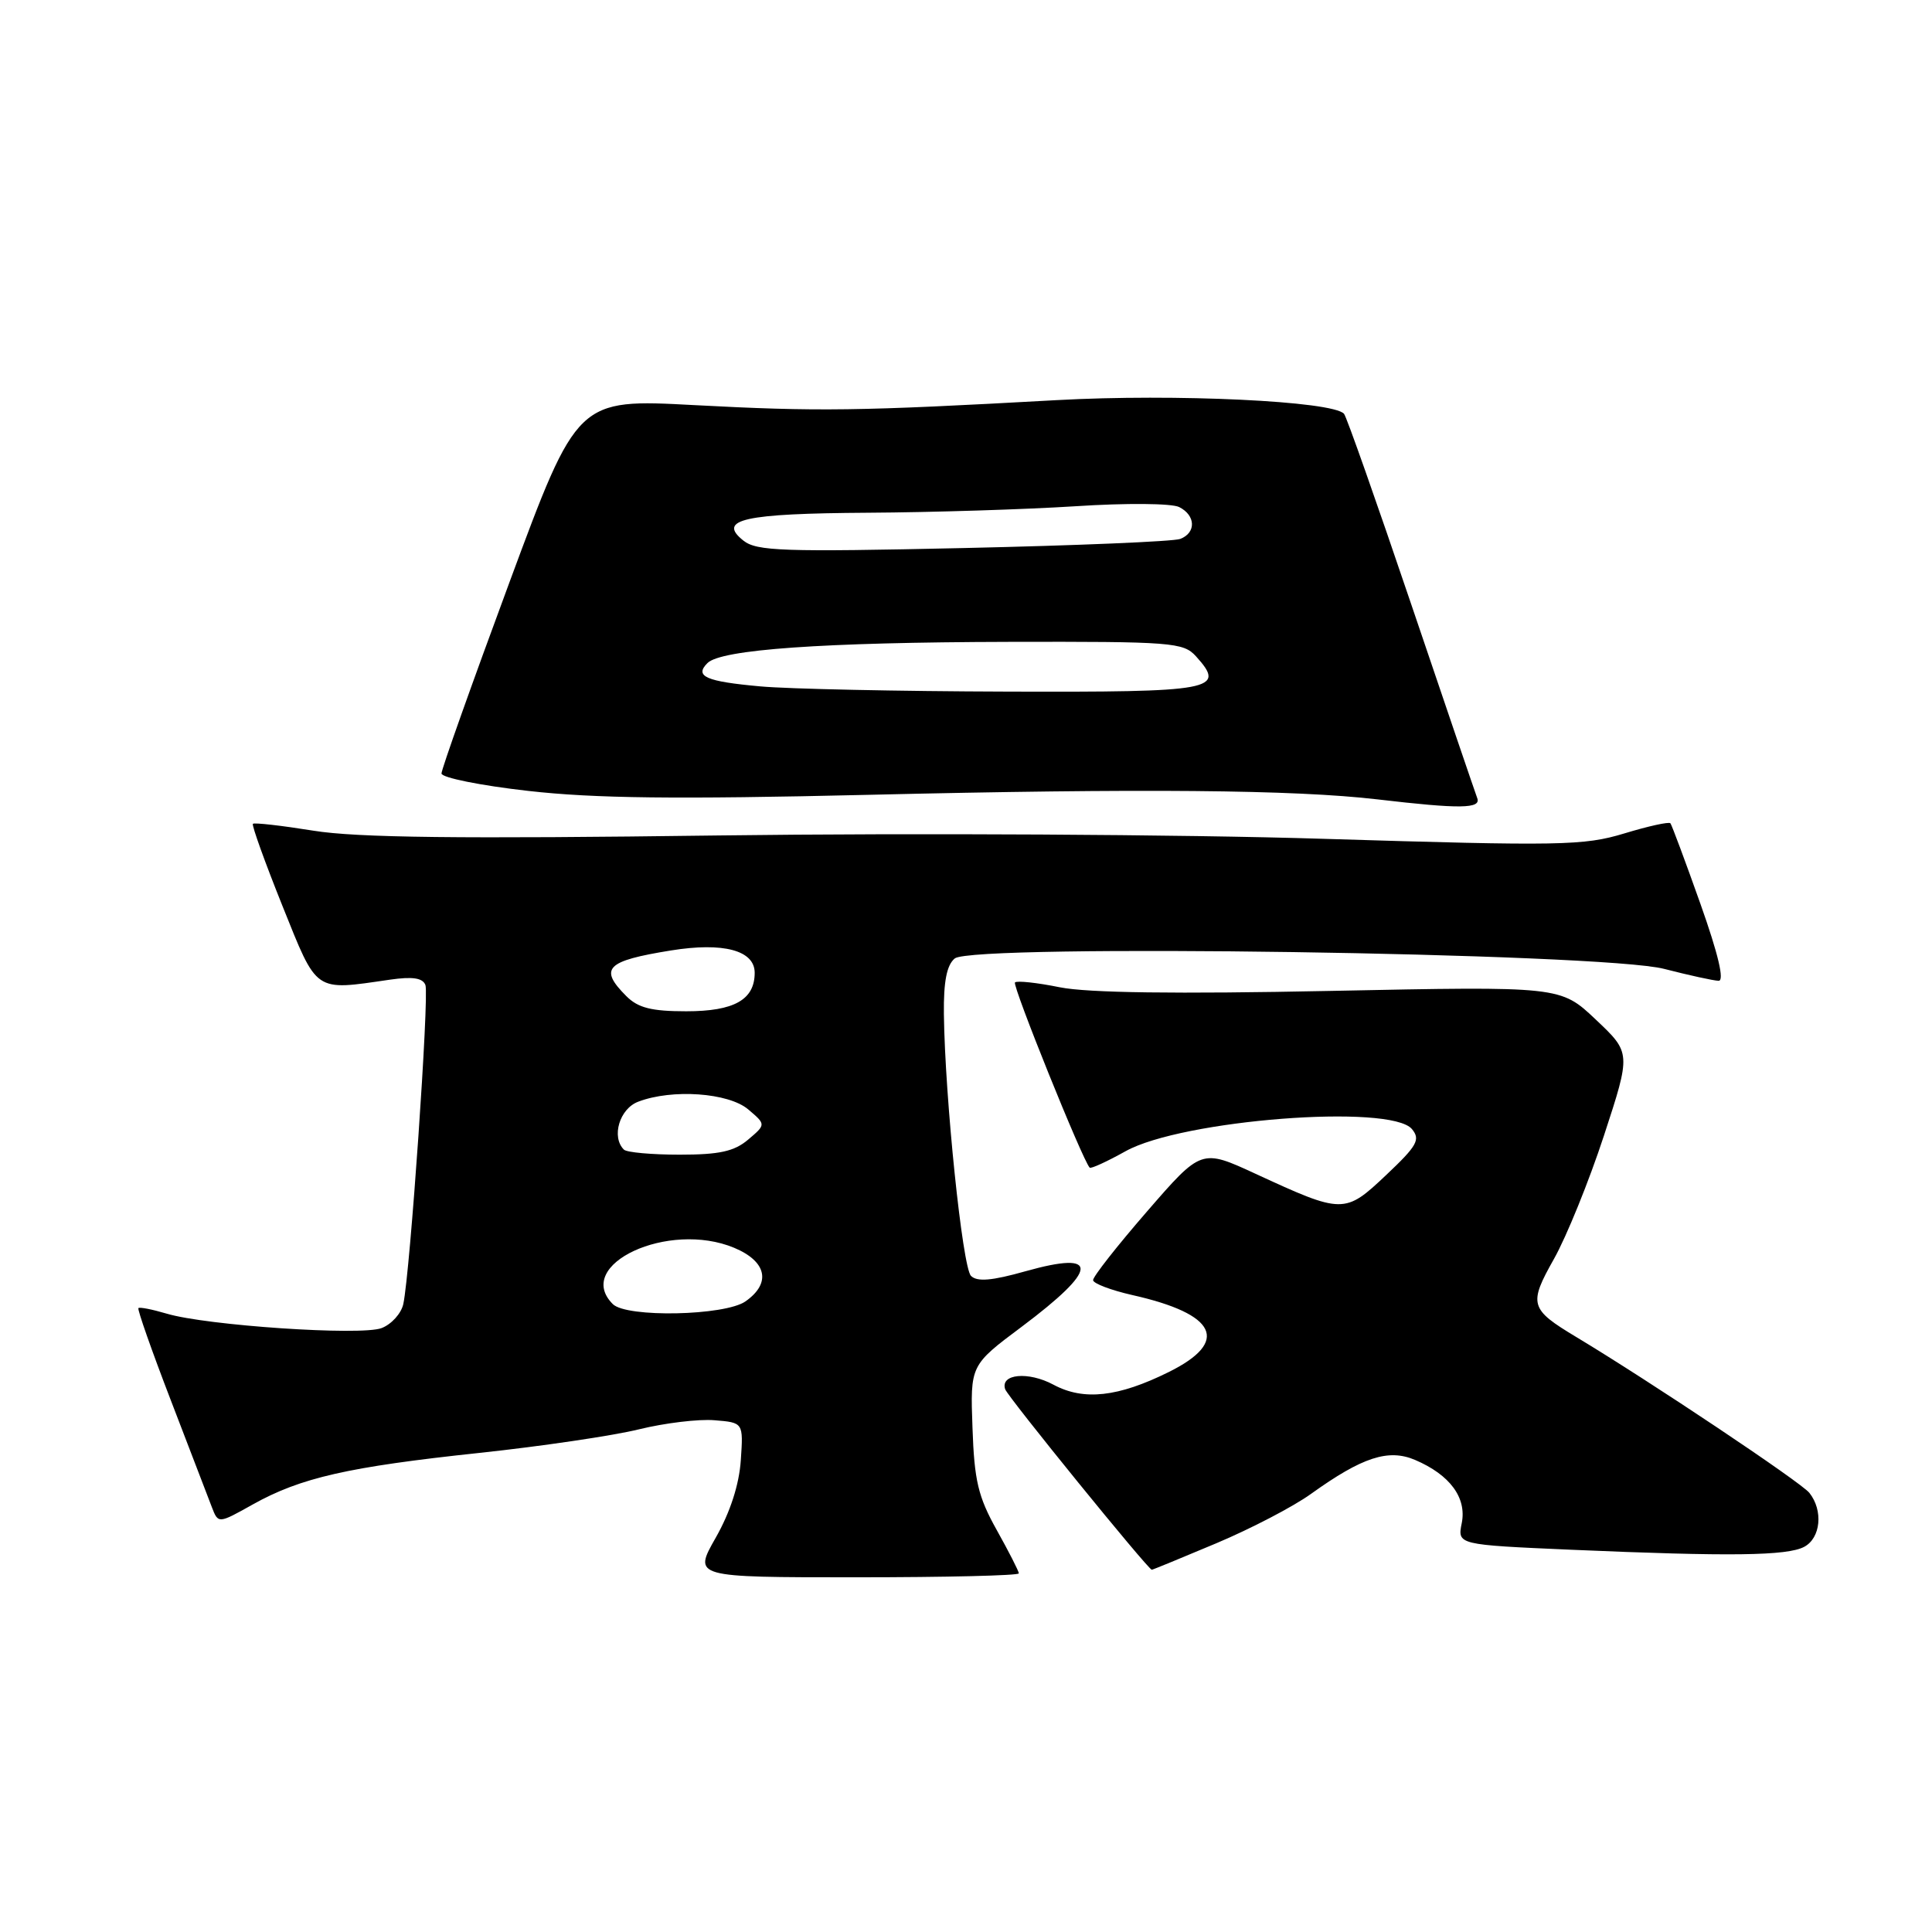 <?xml version="1.0" encoding="UTF-8" standalone="no"?>
<!DOCTYPE svg PUBLIC "-//W3C//DTD SVG 1.1//EN" "http://www.w3.org/Graphics/SVG/1.1/DTD/svg11.dtd" >
<svg xmlns="http://www.w3.org/2000/svg" xmlns:xlink="http://www.w3.org/1999/xlink" version="1.1" viewBox="0 0 256 256">
 <g >
 <path fill="currentColor"
d=" M 135.00 208.48 C 135.00 208.20 133.68 205.61 132.07 202.73 C 129.61 198.33 129.10 196.19 128.86 189.20 C 128.56 180.90 128.56 180.90 135.37 175.81 C 145.60 168.14 145.78 165.67 135.91 168.44 C 131.42 169.71 129.47 169.87 128.66 169.06 C 127.53 167.93 125.21 145.48 125.07 134.37 C 125.02 130.06 125.45 127.87 126.51 127.00 C 128.87 125.03 212.31 126.26 220.50 128.38 C 223.80 129.23 227.05 129.94 227.72 129.96 C 228.52 129.99 227.69 126.46 225.31 119.75 C 223.31 114.11 221.52 109.32 221.34 109.09 C 221.16 108.86 218.40 109.47 215.21 110.44 C 209.85 112.06 206.79 112.11 175.45 111.15 C 156.60 110.56 120.98 110.37 95.36 110.70 C 60.90 111.16 47.27 111.00 41.53 110.07 C 37.30 109.39 33.69 108.98 33.51 109.16 C 33.34 109.35 35.09 114.22 37.41 120.00 C 42.10 131.66 41.55 131.28 51.68 129.81 C 54.67 129.38 56.01 129.58 56.37 130.52 C 56.89 131.87 54.34 168.66 53.44 172.79 C 53.17 174.04 51.87 175.48 50.56 175.98 C 47.82 177.02 27.34 175.64 22.07 174.06 C 20.18 173.50 18.50 173.17 18.34 173.33 C 18.18 173.49 20.11 178.99 22.64 185.56 C 25.16 192.13 27.61 198.49 28.07 199.70 C 28.92 201.91 28.92 201.91 33.49 199.35 C 39.84 195.80 46.13 194.37 63.50 192.52 C 71.75 191.64 81.28 190.23 84.68 189.39 C 88.07 188.56 92.57 188.01 94.68 188.19 C 98.50 188.50 98.50 188.50 98.16 193.50 C 97.94 196.72 96.76 200.37 94.84 203.75 C 91.85 209.00 91.85 209.00 113.43 209.00 C 125.29 209.00 135.00 208.77 135.00 208.48 Z  M 161.17 204.49 C 165.75 202.56 171.40 199.62 173.71 197.95 C 180.51 193.07 183.97 191.94 187.51 193.45 C 192.12 195.42 194.36 198.45 193.69 201.82 C 193.11 204.69 193.11 204.69 208.21 205.35 C 229.28 206.26 236.82 206.16 239.07 204.96 C 241.26 203.79 241.61 200.15 239.75 197.81 C 238.64 196.41 218.62 183.03 208.86 177.16 C 202.70 173.46 202.52 172.82 205.91 166.81 C 207.57 163.86 210.55 156.52 212.53 150.48 C 216.12 139.51 216.12 139.51 211.45 135.10 C 206.78 130.68 206.78 130.68 176.35 131.30 C 155.80 131.72 144.14 131.56 140.43 130.82 C 137.42 130.21 134.74 129.92 134.49 130.18 C 134.10 130.57 143.47 153.80 144.39 154.72 C 144.56 154.89 146.69 153.91 149.13 152.55 C 156.61 148.37 184.28 146.23 187.09 149.61 C 188.24 151.00 187.79 151.81 183.67 155.70 C 178.19 160.88 177.93 160.87 166.36 155.53 C 159.19 152.22 159.19 152.22 151.99 160.52 C 148.03 165.08 144.81 169.18 144.84 169.63 C 144.87 170.07 147.21 170.96 150.03 171.60 C 161.25 174.12 162.99 177.77 154.89 181.79 C 148.16 185.13 143.59 185.63 139.59 183.48 C 136.26 181.69 132.51 182.04 133.19 184.08 C 133.53 185.09 152.14 208.00 152.62 208.00 C 152.74 208.00 156.59 206.42 161.17 204.49 Z  M 195.74 105.75 C 195.48 105.06 191.53 93.47 186.97 80.00 C 182.41 66.53 178.42 55.20 178.09 54.83 C 176.59 53.14 155.72 52.15 140.00 53.02 C 113.71 54.48 108.42 54.55 92.00 53.68 C 76.50 52.85 76.50 52.85 67.50 77.17 C 62.55 90.54 58.50 101.93 58.50 102.49 C 58.50 103.04 63.67 104.09 70.00 104.80 C 78.72 105.79 89.59 105.92 115.00 105.32 C 151.29 104.46 171.52 104.64 182.50 105.92 C 193.51 107.21 196.28 107.17 195.74 105.75 Z  M 81.20 172.80 C 75.96 167.56 88.58 161.71 97.28 165.34 C 101.61 167.15 102.22 170.03 98.78 172.44 C 96.05 174.35 83.02 174.62 81.20 172.80 Z  M 82.67 152.33 C 80.98 150.65 82.09 146.91 84.57 145.98 C 89.07 144.26 96.53 144.79 99.14 147.00 C 101.50 149.00 101.50 149.00 99.14 151.00 C 97.29 152.57 95.32 153.00 90.06 153.00 C 86.36 153.00 83.03 152.70 82.67 152.33 Z  M 83.00 132.00 C 79.32 128.32 80.29 127.33 88.91 125.94 C 95.85 124.82 100.00 125.93 100.00 128.90 C 100.00 132.47 97.28 134.00 90.93 134.00 C 86.33 134.00 84.55 133.55 83.00 132.00 Z  M 100.75 90.95 C 93.53 90.30 91.98 89.62 93.74 87.86 C 95.54 86.06 108.98 85.11 133.60 85.05 C 155.31 85.00 156.80 85.12 158.47 86.96 C 162.52 91.44 160.94 91.73 133.33 91.64 C 119.13 91.60 104.46 91.29 100.75 90.95 Z  M 98.50 71.63 C 94.99 68.83 98.55 68.04 115.00 67.94 C 123.53 67.89 135.90 67.50 142.50 67.08 C 149.23 66.64 155.27 66.69 156.25 67.19 C 158.44 68.29 158.52 70.59 156.39 71.41 C 155.50 71.75 142.56 72.29 127.64 72.62 C 103.73 73.15 100.26 73.03 98.50 71.63 Z "/>
</g>
</svg>